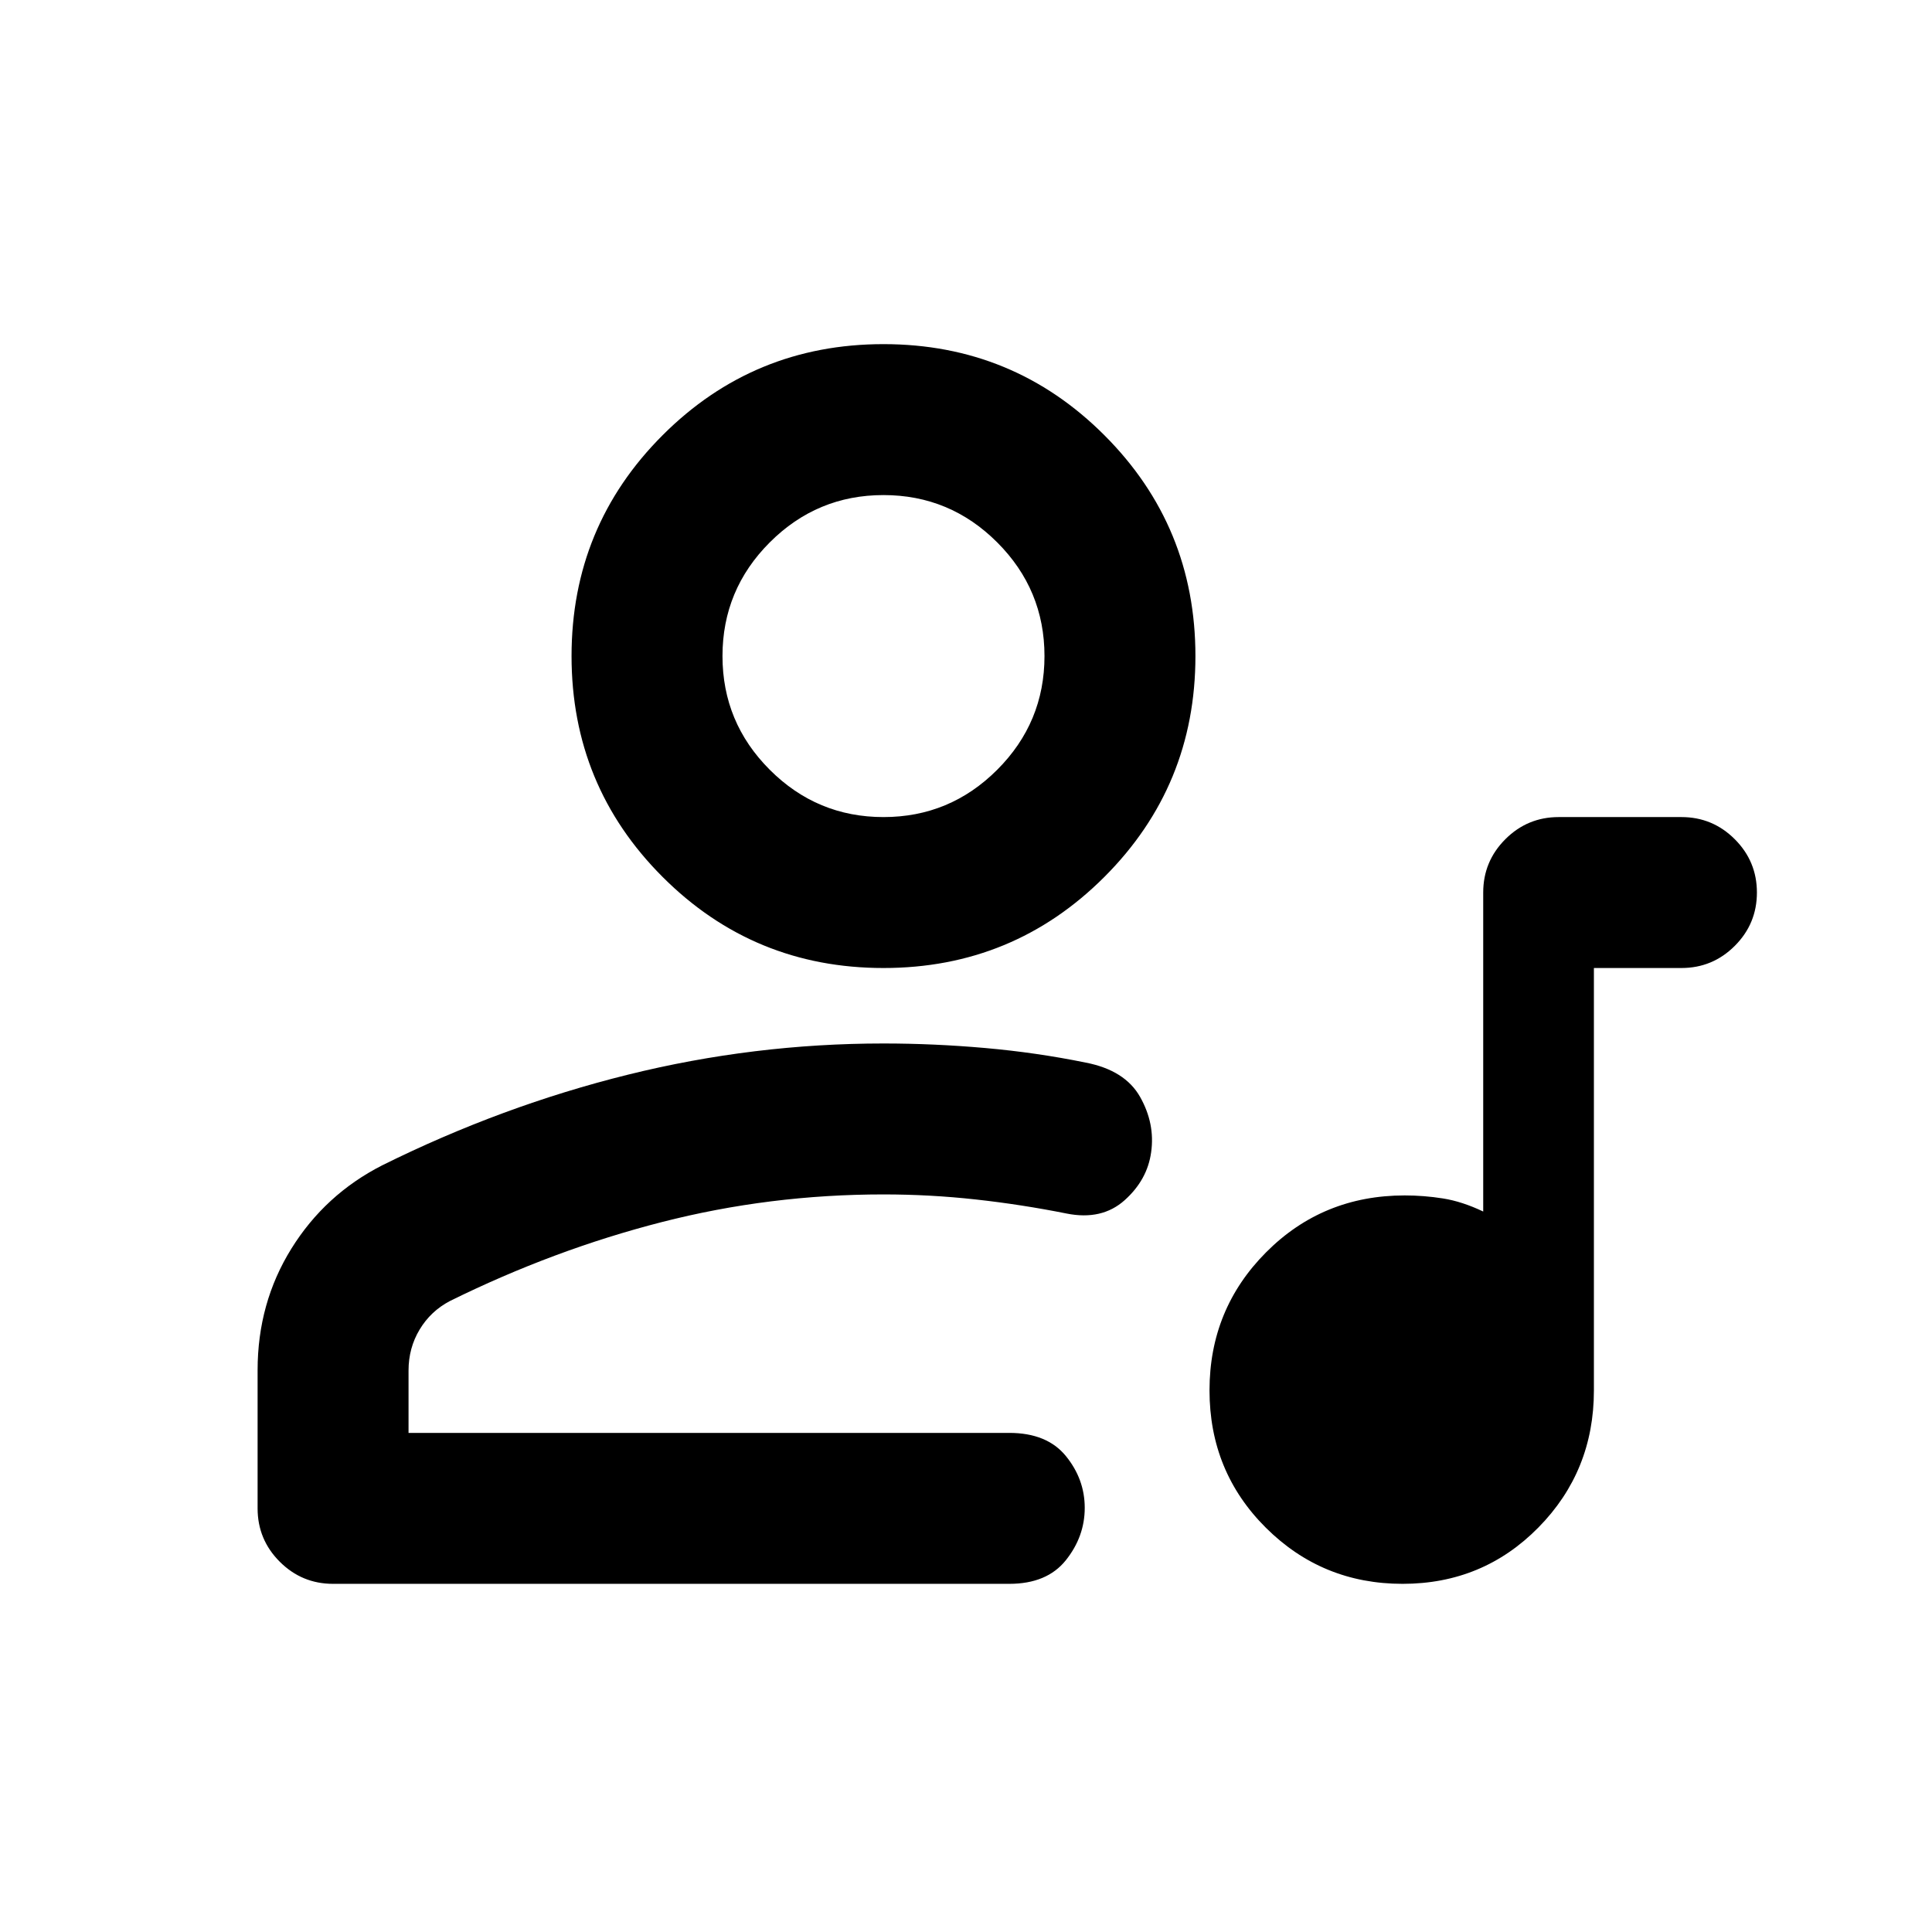<svg xmlns="http://www.w3.org/2000/svg" height="24" viewBox="0 -960 960 960" width="24"><path d="M696.93-173Q657-173 629-200.88q-28-27.87-28-68.25 0-40.37 28.13-68.62Q657.26-366 698-366q9.5 0 19 1.5t20 6.5v-158.5q0-15.5 11-26.5t26.5-11h61q15.5 0 26.5 11t11 26.5q0 15.5-11 26.5t-26.5 11H792v209.92Q792-229 764.43-201t-67.5 28Zm-531.43 0q-15.5 0-26.5-11t-11-26.5v-68.64q0-33.36 16.75-60.36T190-381q59.5-29.5 122.02-45 62.51-15.5 126.98-15.5 25 0 50.5 2.25t50 7.25q19.5 3.79 27 17.04 7.5 13.26 5.5 27.46-1.88 13.78-13.19 23.89Q547.5-353.5 530-357q-22.5-4.5-45.25-7T439-366.5q-56.5 0-110.15 13.74-53.65 13.74-105.35 39.26-9.5 5-15 14.16-5.5 9.15-5.5 20.34v31h298.5q18.75 0 28.13 11.5Q539-225 539-210.75t-9.37 26Q520.25-173 501.5-173h-336ZM439-479q-64.5 0-109.75-45.25T284-634q0-64.5 45.25-109.75T439-789q64.5 0 109.75 45.25T594-634q0 64.5-45.25 109.75T439-479Zm0-75q33 0 56.5-23.5T519-634q0-33-23.5-56.5T439-714q-33 0-56.5 23.5T359-634q0 33 23.5 56.5T439-554Zm0-80Zm0 386Z"/></svg>